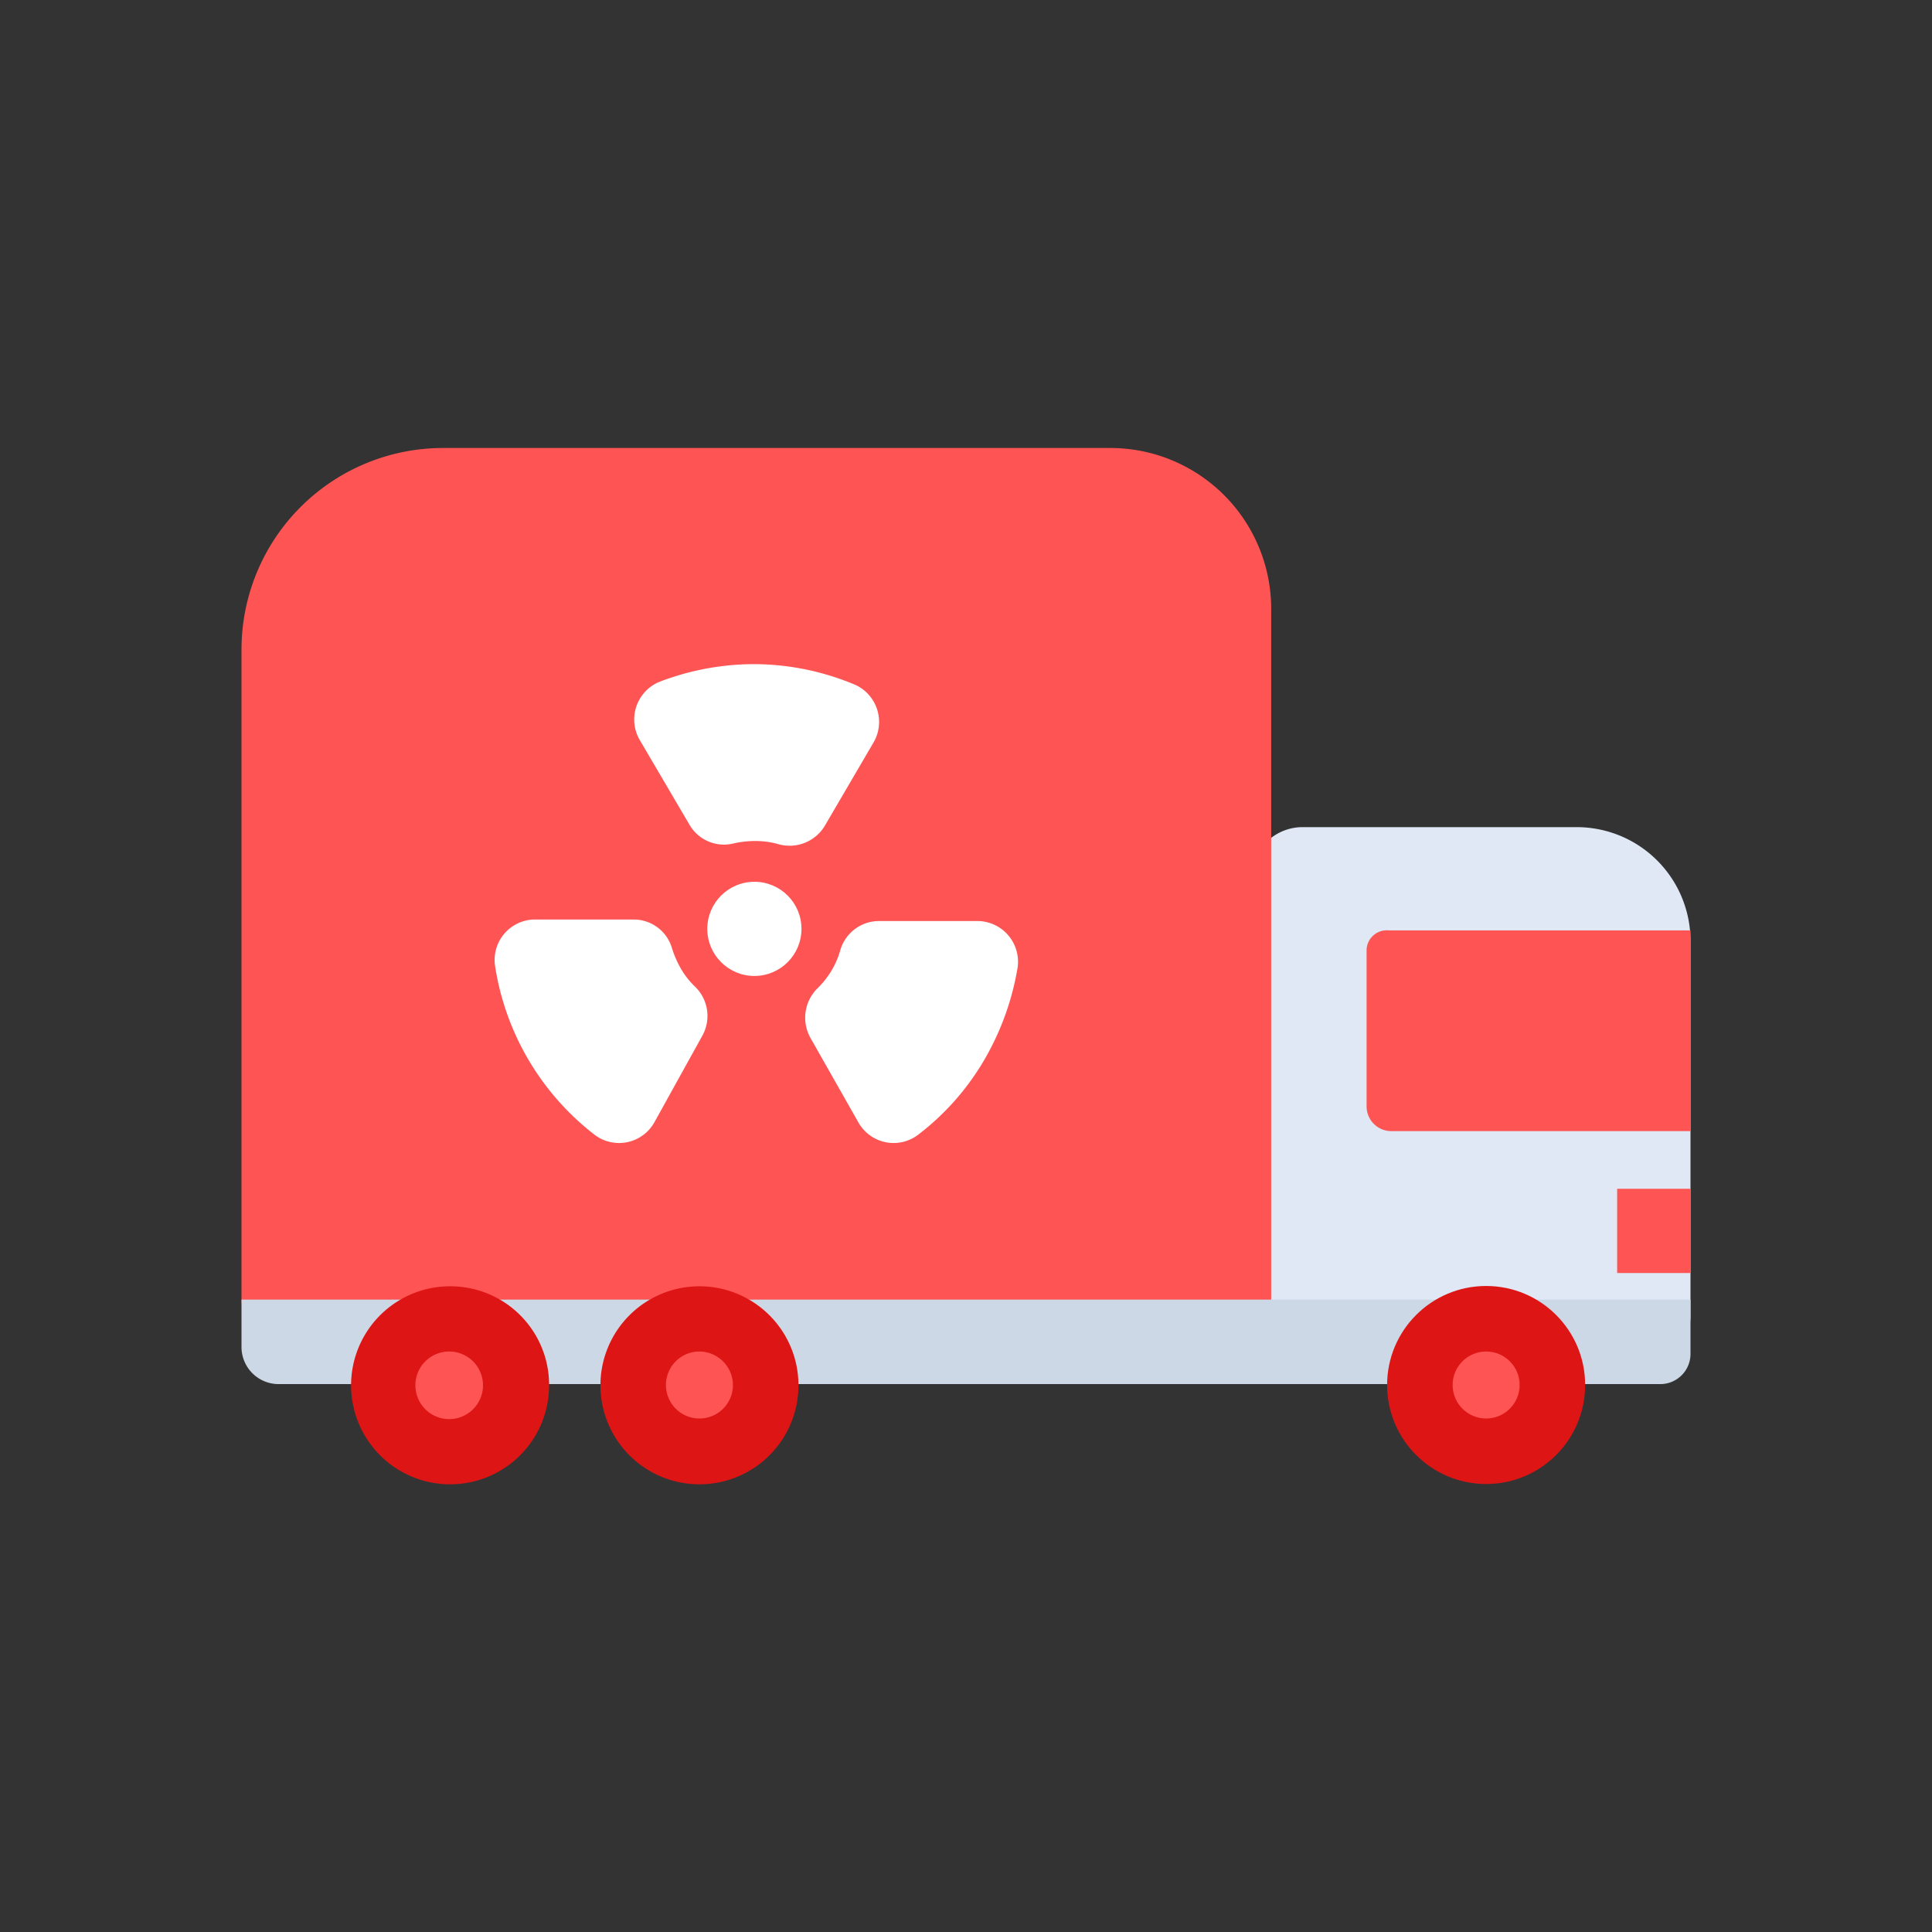 <svg id="Layer_1" data-name="Layer 1" xmlns="http://www.w3.org/2000/svg" viewBox="0 0 64 64"><rect x="0" y="0" width="64" height="64" fill="#333333" stroke="none"/><defs><style>.cls-1{fill:#dfe8f4;}.cls-2{fill:#ff5454;}.cls-3{fill:#ccd8e5;}.cls-4{fill:#dd1515;}.cls-5{fill:#fff;}</style></defs><title>hand, delivery, logistic, gesture, package, box copy</title><path class="cls-1" d="M52.23,27.4H43.14a1.7,1.7,0,0,0-1.69,1.7v9.29a1.22,1.22,0,0,1-1.22,1.21h-9.3V45H54.59A1.41,1.41,0,0,0,56,43.63V31.18A3.77,3.77,0,0,0,52.23,27.4Z"/><path class="cls-2" d="M14.68,14.84h22.1a5.33,5.33,0,0,1,5.33,5.33V45a0,0,0,0,1,0,0H10a2,2,0,0,1-2-2V21.52A6.68,6.68,0,0,1,14.68,14.84Z"/><path class="cls-3" d="M8,43.05H56a0,0,0,0,1,0,0v1.8a1,1,0,0,1-1,1H9.23A1.23,1.23,0,0,1,8,44.65v-1.6A0,0,0,0,1,8,43.05Z"/><rect class="cls-2" x="53.57" y="39.38" width="2.43" height="2.79"/><path class="cls-4" d="M18.19,45.88a3.28,3.28,0,1,1-3.27-3.27A3.27,3.27,0,0,1,18.19,45.88Z"/><path class="cls-2" d="M16,45.88a1.12,1.12,0,1,1-1.11-1.11A1.12,1.12,0,0,1,16,45.88Z"/><path class="cls-4" d="M26.45,45.88a3.28,3.28,0,1,1-3.28-3.27A3.28,3.28,0,0,1,26.45,45.88Z"/><path class="cls-2" d="M24.28,45.88a1.11,1.11,0,1,1-1.11-1.11A1.12,1.12,0,0,1,24.28,45.88Z"/><circle class="cls-4" cx="49.23" cy="45.88" r="3.28"/><circle class="cls-2" cx="49.23" cy="45.88" r="1.11"/><path class="cls-2" d="M45.27,31.46v5.19a.82.82,0,0,0,.82.82H56V30.82l0,0h-10A.67.67,0,0,0,45.27,31.46Z"/><path class="cls-5" d="M28.94,24.59a1.35,1.35,0,0,0-.67-1.93A8.71,8.71,0,0,0,25,22a8.8,8.8,0,0,0-3.14.58,1.35,1.35,0,0,0-.67,1.93l1.65,2.81a1.32,1.32,0,0,0,1.46.62,3.19,3.19,0,0,1,.7-.08,2.76,2.76,0,0,1,.77.1,1.36,1.36,0,0,0,1.55-.6Z"/><path class="cls-5" d="M28.44,37.19a1.34,1.34,0,0,0,2,.38,8.52,8.52,0,0,0,2.2-2.52,9,9,0,0,0,1.07-3,1.35,1.35,0,0,0-1.34-1.54l-3.25,0a1.34,1.34,0,0,0-1.28.95,2.8,2.8,0,0,1-.27.65,2.93,2.93,0,0,1-.48.62,1.37,1.37,0,0,0-.25,1.64Z"/><path class="cls-5" d="M21.67,37.19a1.34,1.34,0,0,1-2,.38A8.74,8.74,0,0,1,16.4,32a1.34,1.34,0,0,1,1.34-1.54l3.25,0a1.32,1.32,0,0,1,1.27.95,3.36,3.36,0,0,0,.28.65,2.64,2.64,0,0,0,.48.62,1.35,1.35,0,0,1,.24,1.64Z"/><circle class="cls-5" cx="24.99" cy="30.77" r="1.56"/></svg>